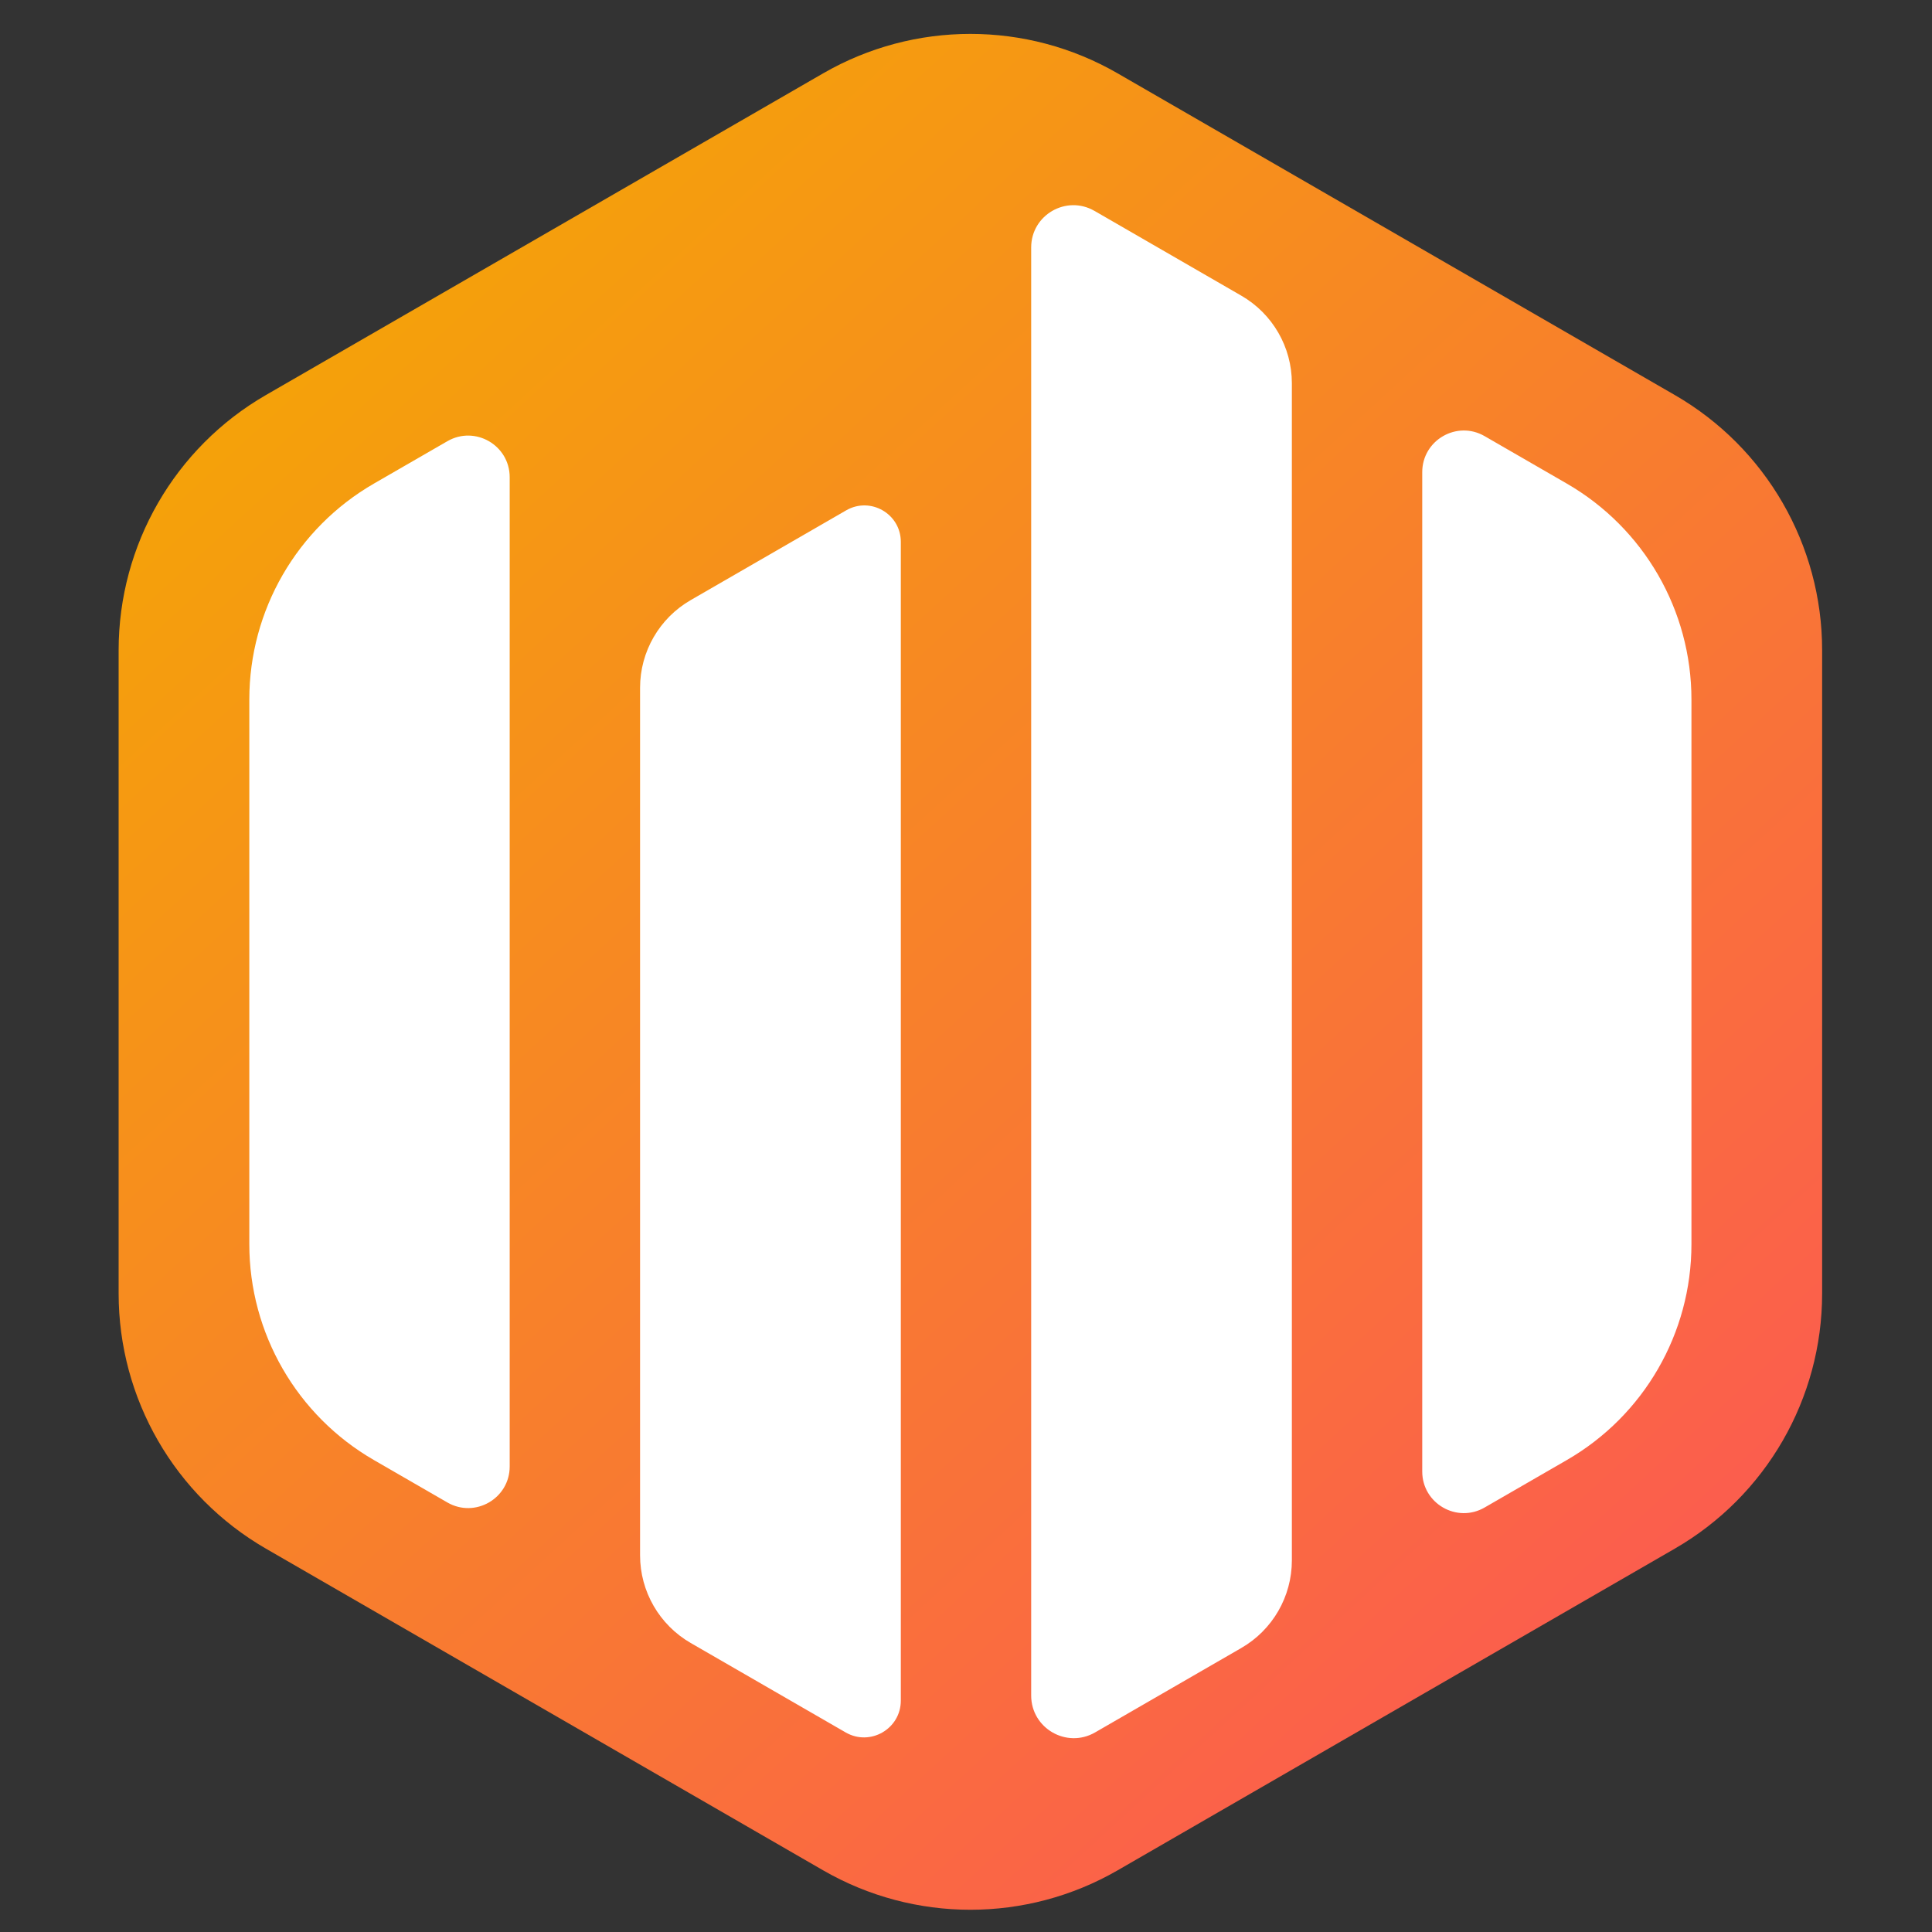 <svg xmlns="http://www.w3.org/2000/svg" width="114" height="114" viewBox="0 0 114 114">
  <rect x="0" y="0" width="114" height="114" fill="#333333" stroke="none"/>
  <defs>
    <linearGradient id="color-a" x1="8.767%" x2="91.233%" y1="0%" y2="100%">
      <stop offset="0%" stop-color="#F4AB00"/>
      <stop offset="100%" stop-color="#FC5457"/>
    </linearGradient>
  </defs>
  <g fill="none" fill-rule="evenodd" transform="translate(7 2)">
    <path fill="url(#color-a)" d="M91.825,21.31 L58.949,2.329 C53.571,-0.776 46.946,-0.776 41.568,2.329 L8.69,21.31 C3.312,24.414 2.84217094e-14,30.153 2.84217094e-14,36.364 L2.84217094e-14,74.326 C2.84217094e-14,80.535 3.312,86.274 8.69,89.379 L41.568,108.36 C46.946,111.464 53.571,111.464 58.949,108.36 L91.825,89.379 C97.203,86.274 100.517,80.535 100.517,74.326 L100.517,36.364 C100.517,30.153 97.203,24.414 91.825,21.31"/>
    <path fill="#FFF" d="M53.846,12.601 C53.846,10.685 55.918,9.487 57.578,10.443 L57.578,10.443 L57.615,10.463 L66.244,15.446 C68.092,16.512 69.228,18.482 69.228,20.614 L69.228,20.614 L69.228,90.072 C69.228,92.205 68.092,94.176 66.244,95.242 L66.244,95.242 L57.615,100.225 C55.938,101.19 53.846,99.98 53.846,98.046 L53.846,98.046 Z M42.933,28.112 C44.365,27.288 46.154,28.321 46.154,29.974 L46.154,29.974 L46.154,98.345 C46.154,100.014 44.347,101.057 42.902,100.226 L42.902,100.226 L33.754,94.945 C31.908,93.879 30.768,91.907 30.768,89.773 L30.768,89.773 L30.768,38.581 C30.768,36.448 31.908,34.477 33.754,33.411 L33.754,33.411 L42.902,28.13 Z M76.921,25.861 C76.921,23.971 78.967,22.79 80.602,23.735 L80.602,23.735 L85.447,26.532 C90.002,29.161 92.806,34.017 92.806,39.274 L92.806,39.274 L92.806,71.413 C92.806,76.672 90.002,81.528 85.447,84.155 L85.447,84.155 L80.602,86.952 C78.967,87.897 76.921,86.717 76.921,84.828 L76.921,84.828 Z M19.396,24.035 C21.031,23.09 23.075,24.27 23.075,26.159 L23.075,26.159 L23.075,84.53 C23.075,86.419 21.031,87.599 19.396,86.654 L19.396,86.654 L15.068,84.155 C10.515,81.528 7.711,76.672 7.711,71.413 L7.711,71.413 L7.711,39.276 C7.711,34.017 10.515,29.161 15.068,26.532 L15.068,26.532 Z"/>
  </g>
</svg>
